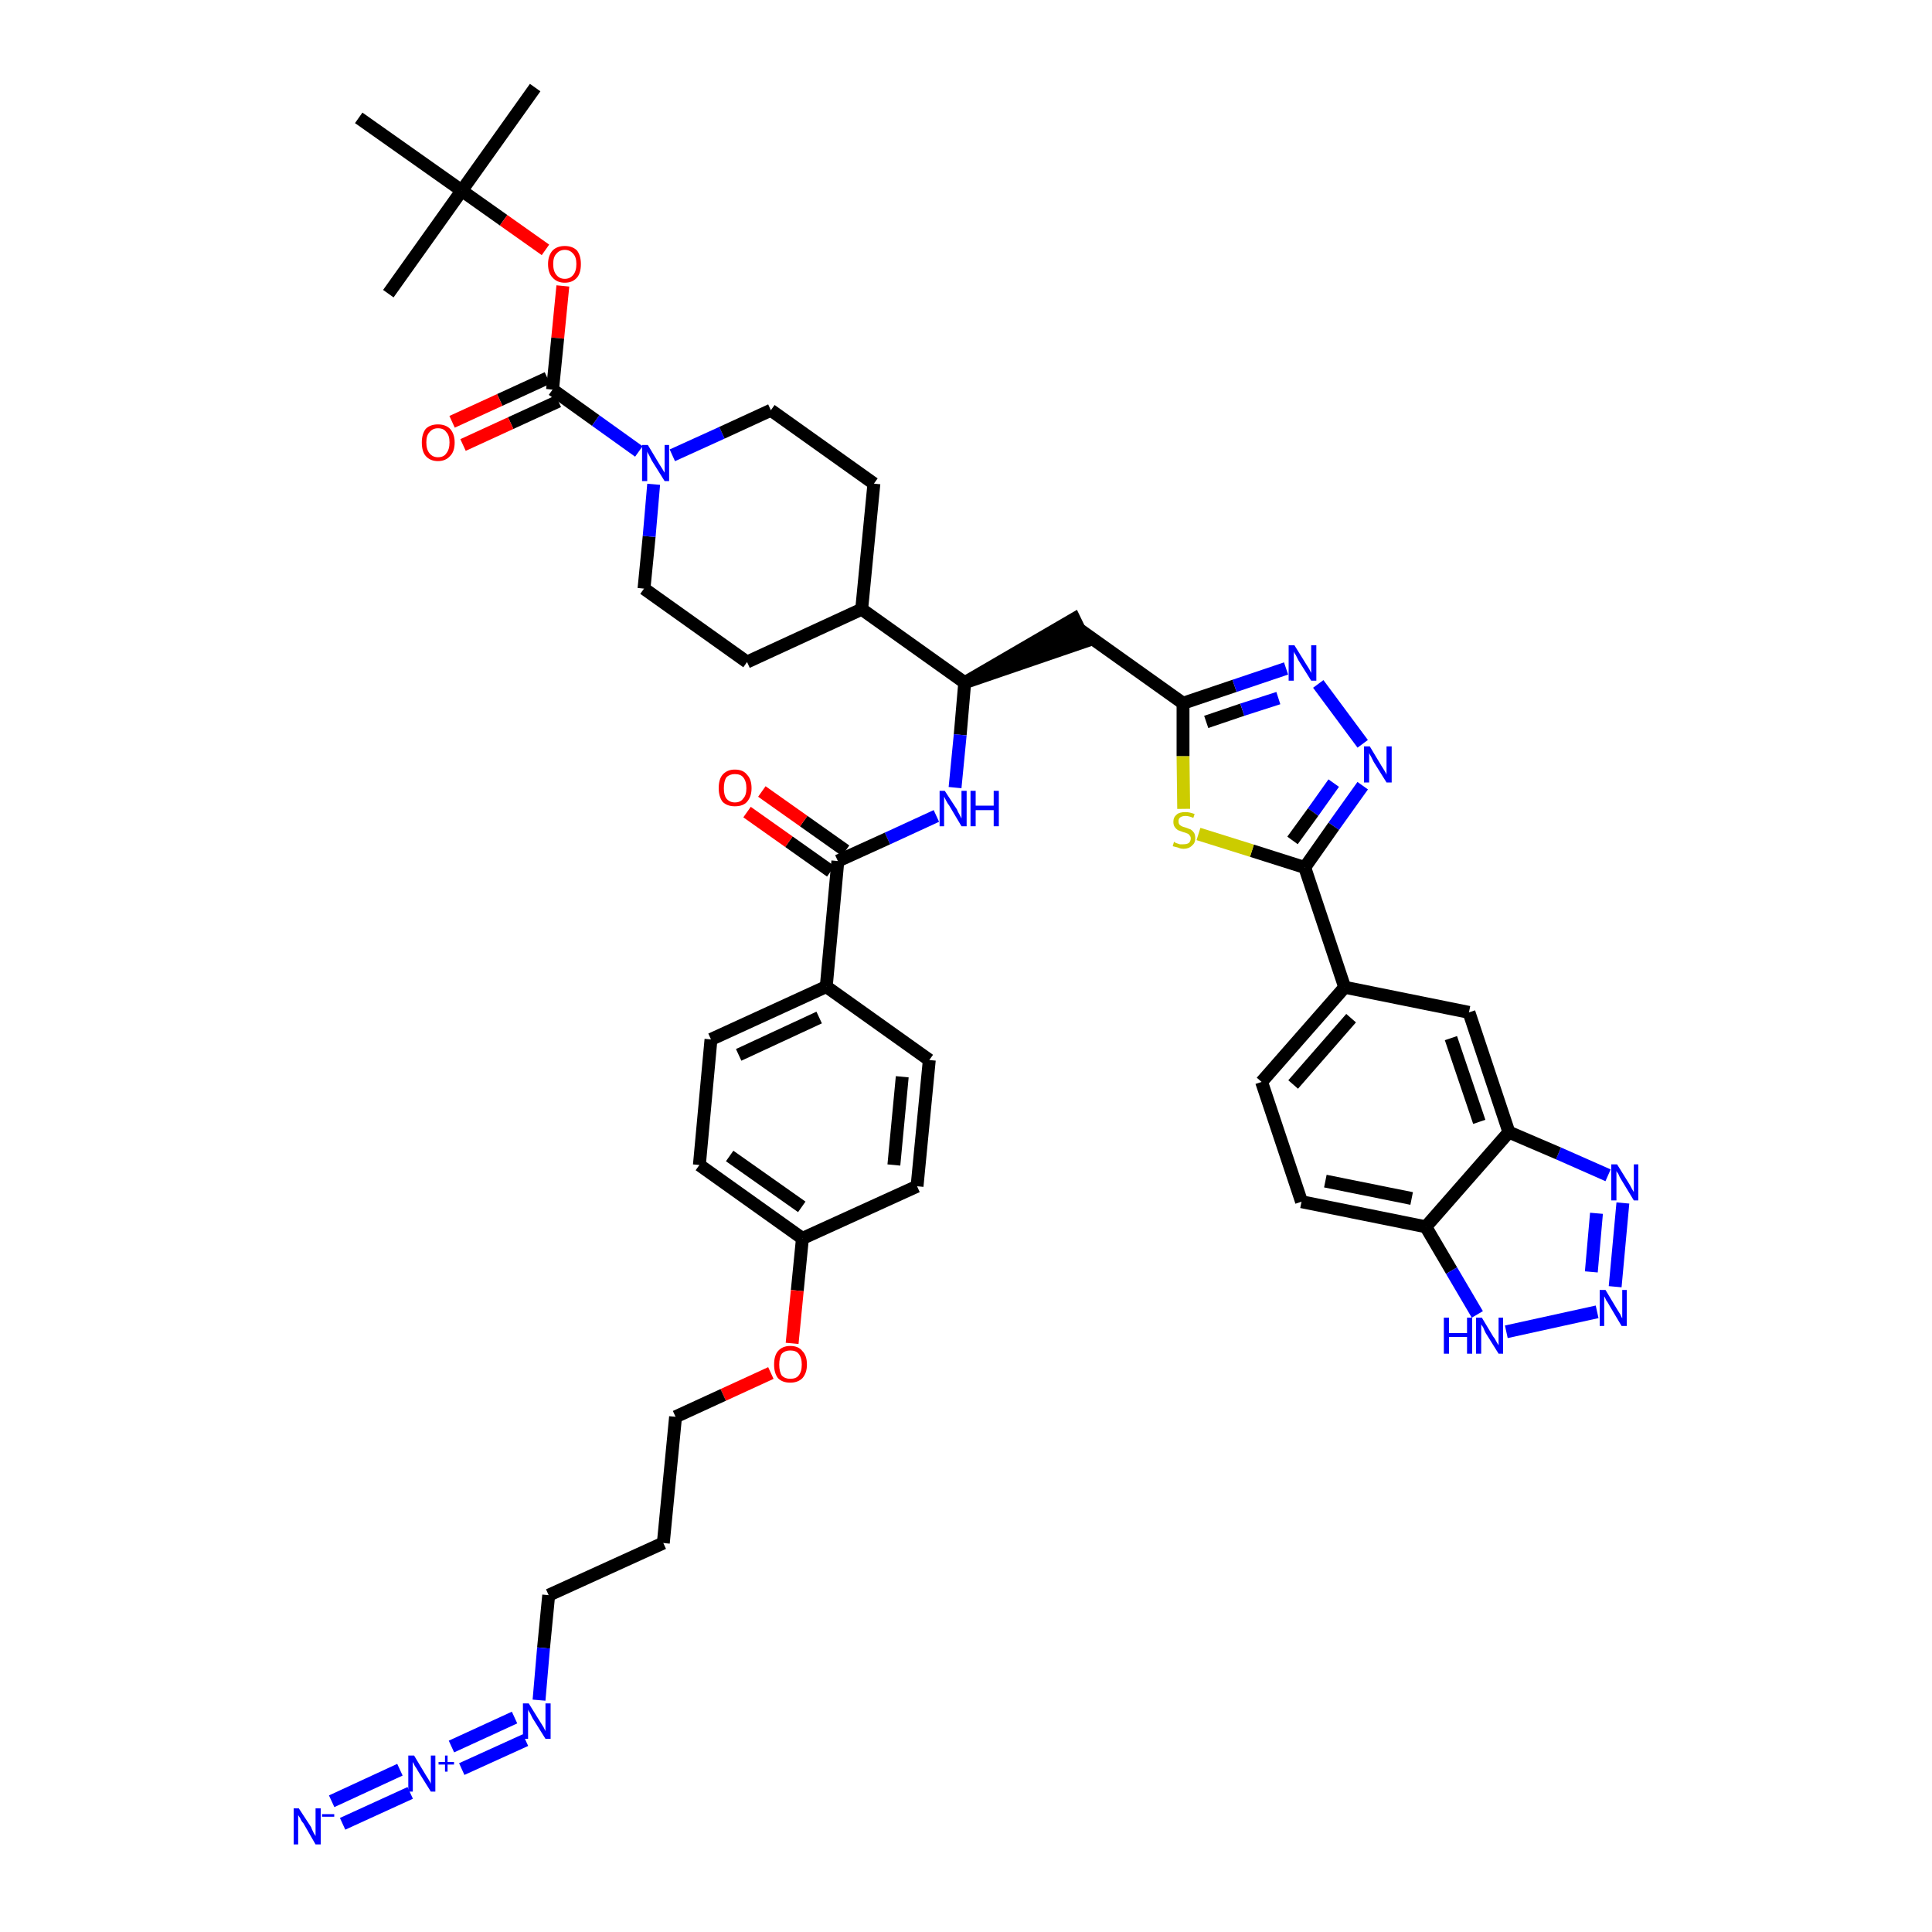 <?xml version='1.0' encoding='iso-8859-1'?>
<svg version='1.1' baseProfile='full'
              xmlns='http://www.w3.org/2000/svg'
                      xmlns:rdkit='http://www.rdkit.org/xml'
                      xmlns:xlink='http://www.w3.org/1999/xlink'
                  xml:space='preserve'
width='300px' height='300px' viewBox='0 0 300 300'>
<!-- END OF HEADER -->
<path class='bond-0 atom-0 atom-1' d='M 83.1,13.6 L 71.7,29.6' style='fill:none;fill-rule:evenodd;stroke:#000000;stroke-width:2.0px;stroke-linecap:butt;stroke-linejoin:miter;stroke-opacity:1' />
<path class='bond-1 atom-1 atom-2' d='M 71.7,29.6 L 60.3,45.6' style='fill:none;fill-rule:evenodd;stroke:#000000;stroke-width:2.0px;stroke-linecap:butt;stroke-linejoin:miter;stroke-opacity:1' />
<path class='bond-2 atom-1 atom-3' d='M 71.7,29.6 L 55.7,18.3' style='fill:none;fill-rule:evenodd;stroke:#000000;stroke-width:2.0px;stroke-linecap:butt;stroke-linejoin:miter;stroke-opacity:1' />
<path class='bond-3 atom-1 atom-4' d='M 71.7,29.6 L 78.2,34.2' style='fill:none;fill-rule:evenodd;stroke:#000000;stroke-width:2.0px;stroke-linecap:butt;stroke-linejoin:miter;stroke-opacity:1' />
<path class='bond-3 atom-1 atom-4' d='M 78.2,34.2 L 84.7,38.8' style='fill:none;fill-rule:evenodd;stroke:#FF0000;stroke-width:2.0px;stroke-linecap:butt;stroke-linejoin:miter;stroke-opacity:1' />
<path class='bond-4 atom-4 atom-5' d='M 87.4,44.4 L 86.6,52.5' style='fill:none;fill-rule:evenodd;stroke:#FF0000;stroke-width:2.0px;stroke-linecap:butt;stroke-linejoin:miter;stroke-opacity:1' />
<path class='bond-4 atom-4 atom-5' d='M 86.6,52.5 L 85.8,60.5' style='fill:none;fill-rule:evenodd;stroke:#000000;stroke-width:2.0px;stroke-linecap:butt;stroke-linejoin:miter;stroke-opacity:1' />
<path class='bond-5 atom-5 atom-6' d='M 85.0,58.7 L 77.6,62.1' style='fill:none;fill-rule:evenodd;stroke:#000000;stroke-width:2.0px;stroke-linecap:butt;stroke-linejoin:miter;stroke-opacity:1' />
<path class='bond-5 atom-5 atom-6' d='M 77.6,62.1 L 70.2,65.5' style='fill:none;fill-rule:evenodd;stroke:#FF0000;stroke-width:2.0px;stroke-linecap:butt;stroke-linejoin:miter;stroke-opacity:1' />
<path class='bond-5 atom-5 atom-6' d='M 86.7,62.3 L 79.3,65.7' style='fill:none;fill-rule:evenodd;stroke:#000000;stroke-width:2.0px;stroke-linecap:butt;stroke-linejoin:miter;stroke-opacity:1' />
<path class='bond-5 atom-5 atom-6' d='M 79.3,65.7 L 71.9,69.1' style='fill:none;fill-rule:evenodd;stroke:#FF0000;stroke-width:2.0px;stroke-linecap:butt;stroke-linejoin:miter;stroke-opacity:1' />
<path class='bond-6 atom-5 atom-7' d='M 85.8,60.5 L 92.5,65.3' style='fill:none;fill-rule:evenodd;stroke:#000000;stroke-width:2.0px;stroke-linecap:butt;stroke-linejoin:miter;stroke-opacity:1' />
<path class='bond-6 atom-5 atom-7' d='M 92.5,65.3 L 99.2,70.1' style='fill:none;fill-rule:evenodd;stroke:#0000FF;stroke-width:2.0px;stroke-linecap:butt;stroke-linejoin:miter;stroke-opacity:1' />
<path class='bond-7 atom-7 atom-8' d='M 104.4,70.7 L 112.1,67.2' style='fill:none;fill-rule:evenodd;stroke:#0000FF;stroke-width:2.0px;stroke-linecap:butt;stroke-linejoin:miter;stroke-opacity:1' />
<path class='bond-7 atom-7 atom-8' d='M 112.1,67.2 L 119.7,63.7' style='fill:none;fill-rule:evenodd;stroke:#000000;stroke-width:2.0px;stroke-linecap:butt;stroke-linejoin:miter;stroke-opacity:1' />
<path class='bond-44 atom-44 atom-7' d='M 100.0,91.4 L 100.8,83.3' style='fill:none;fill-rule:evenodd;stroke:#000000;stroke-width:2.0px;stroke-linecap:butt;stroke-linejoin:miter;stroke-opacity:1' />
<path class='bond-44 atom-44 atom-7' d='M 100.8,83.3 L 101.5,75.2' style='fill:none;fill-rule:evenodd;stroke:#0000FF;stroke-width:2.0px;stroke-linecap:butt;stroke-linejoin:miter;stroke-opacity:1' />
<path class='bond-8 atom-8 atom-9' d='M 119.7,63.7 L 135.7,75.1' style='fill:none;fill-rule:evenodd;stroke:#000000;stroke-width:2.0px;stroke-linecap:butt;stroke-linejoin:miter;stroke-opacity:1' />
<path class='bond-9 atom-9 atom-10' d='M 135.7,75.1 L 133.8,94.6' style='fill:none;fill-rule:evenodd;stroke:#000000;stroke-width:2.0px;stroke-linecap:butt;stroke-linejoin:miter;stroke-opacity:1' />
<path class='bond-10 atom-10 atom-11' d='M 133.8,94.6 L 149.8,106.0' style='fill:none;fill-rule:evenodd;stroke:#000000;stroke-width:2.0px;stroke-linecap:butt;stroke-linejoin:miter;stroke-opacity:1' />
<path class='bond-42 atom-10 atom-43' d='M 133.8,94.6 L 116.0,102.8' style='fill:none;fill-rule:evenodd;stroke:#000000;stroke-width:2.0px;stroke-linecap:butt;stroke-linejoin:miter;stroke-opacity:1' />
<path class='bond-11 atom-11 atom-12' d='M 149.8,106.0 L 168.5,99.6 L 166.8,96.1 Z' style='fill:#000000;fill-rule:evenodd;fill-opacity:1;stroke:#000000;stroke-width:2.0px;stroke-linecap:butt;stroke-linejoin:miter;stroke-opacity:1;' />
<path class='bond-26 atom-11 atom-27' d='M 149.8,106.0 L 149.1,114.1' style='fill:none;fill-rule:evenodd;stroke:#000000;stroke-width:2.0px;stroke-linecap:butt;stroke-linejoin:miter;stroke-opacity:1' />
<path class='bond-26 atom-11 atom-27' d='M 149.1,114.1 L 148.3,122.3' style='fill:none;fill-rule:evenodd;stroke:#0000FF;stroke-width:2.0px;stroke-linecap:butt;stroke-linejoin:miter;stroke-opacity:1' />
<path class='bond-12 atom-12 atom-13' d='M 167.7,97.8 L 183.7,109.2' style='fill:none;fill-rule:evenodd;stroke:#000000;stroke-width:2.0px;stroke-linecap:butt;stroke-linejoin:miter;stroke-opacity:1' />
<path class='bond-13 atom-13 atom-14' d='M 183.7,109.2 L 191.7,106.5' style='fill:none;fill-rule:evenodd;stroke:#000000;stroke-width:2.0px;stroke-linecap:butt;stroke-linejoin:miter;stroke-opacity:1' />
<path class='bond-13 atom-13 atom-14' d='M 191.7,106.5 L 199.7,103.8' style='fill:none;fill-rule:evenodd;stroke:#0000FF;stroke-width:2.0px;stroke-linecap:butt;stroke-linejoin:miter;stroke-opacity:1' />
<path class='bond-13 atom-13 atom-14' d='M 187.3,112.1 L 192.9,110.2' style='fill:none;fill-rule:evenodd;stroke:#000000;stroke-width:2.0px;stroke-linecap:butt;stroke-linejoin:miter;stroke-opacity:1' />
<path class='bond-13 atom-13 atom-14' d='M 192.9,110.2 L 198.5,108.4' style='fill:none;fill-rule:evenodd;stroke:#0000FF;stroke-width:2.0px;stroke-linecap:butt;stroke-linejoin:miter;stroke-opacity:1' />
<path class='bond-45 atom-26 atom-13' d='M 183.8,125.6 L 183.7,117.4' style='fill:none;fill-rule:evenodd;stroke:#CCCC00;stroke-width:2.0px;stroke-linecap:butt;stroke-linejoin:miter;stroke-opacity:1' />
<path class='bond-45 atom-26 atom-13' d='M 183.7,117.4 L 183.7,109.2' style='fill:none;fill-rule:evenodd;stroke:#000000;stroke-width:2.0px;stroke-linecap:butt;stroke-linejoin:miter;stroke-opacity:1' />
<path class='bond-14 atom-14 atom-15' d='M 204.7,106.2 L 211.6,115.5' style='fill:none;fill-rule:evenodd;stroke:#0000FF;stroke-width:2.0px;stroke-linecap:butt;stroke-linejoin:miter;stroke-opacity:1' />
<path class='bond-15 atom-15 atom-16' d='M 211.6,122.0 L 207.1,128.3' style='fill:none;fill-rule:evenodd;stroke:#0000FF;stroke-width:2.0px;stroke-linecap:butt;stroke-linejoin:miter;stroke-opacity:1' />
<path class='bond-15 atom-15 atom-16' d='M 207.1,128.3 L 202.6,134.7' style='fill:none;fill-rule:evenodd;stroke:#000000;stroke-width:2.0px;stroke-linecap:butt;stroke-linejoin:miter;stroke-opacity:1' />
<path class='bond-15 atom-15 atom-16' d='M 207.1,121.6 L 203.9,126.1' style='fill:none;fill-rule:evenodd;stroke:#0000FF;stroke-width:2.0px;stroke-linecap:butt;stroke-linejoin:miter;stroke-opacity:1' />
<path class='bond-15 atom-15 atom-16' d='M 203.9,126.1 L 200.7,130.5' style='fill:none;fill-rule:evenodd;stroke:#000000;stroke-width:2.0px;stroke-linecap:butt;stroke-linejoin:miter;stroke-opacity:1' />
<path class='bond-16 atom-16 atom-17' d='M 202.6,134.7 L 208.8,153.3' style='fill:none;fill-rule:evenodd;stroke:#000000;stroke-width:2.0px;stroke-linecap:butt;stroke-linejoin:miter;stroke-opacity:1' />
<path class='bond-25 atom-16 atom-26' d='M 202.6,134.7 L 194.4,132.1' style='fill:none;fill-rule:evenodd;stroke:#000000;stroke-width:2.0px;stroke-linecap:butt;stroke-linejoin:miter;stroke-opacity:1' />
<path class='bond-25 atom-16 atom-26' d='M 194.4,132.1 L 186.1,129.5' style='fill:none;fill-rule:evenodd;stroke:#CCCC00;stroke-width:2.0px;stroke-linecap:butt;stroke-linejoin:miter;stroke-opacity:1' />
<path class='bond-17 atom-17 atom-18' d='M 208.8,153.3 L 195.9,168.0' style='fill:none;fill-rule:evenodd;stroke:#000000;stroke-width:2.0px;stroke-linecap:butt;stroke-linejoin:miter;stroke-opacity:1' />
<path class='bond-17 atom-17 atom-18' d='M 209.8,158.1 L 200.8,168.4' style='fill:none;fill-rule:evenodd;stroke:#000000;stroke-width:2.0px;stroke-linecap:butt;stroke-linejoin:miter;stroke-opacity:1' />
<path class='bond-47 atom-25 atom-17' d='M 228.1,157.2 L 208.8,153.3' style='fill:none;fill-rule:evenodd;stroke:#000000;stroke-width:2.0px;stroke-linecap:butt;stroke-linejoin:miter;stroke-opacity:1' />
<path class='bond-18 atom-18 atom-19' d='M 195.9,168.0 L 202.1,186.6' style='fill:none;fill-rule:evenodd;stroke:#000000;stroke-width:2.0px;stroke-linecap:butt;stroke-linejoin:miter;stroke-opacity:1' />
<path class='bond-19 atom-19 atom-20' d='M 202.1,186.6 L 221.4,190.5' style='fill:none;fill-rule:evenodd;stroke:#000000;stroke-width:2.0px;stroke-linecap:butt;stroke-linejoin:miter;stroke-opacity:1' />
<path class='bond-19 atom-19 atom-20' d='M 205.8,183.4 L 219.2,186.1' style='fill:none;fill-rule:evenodd;stroke:#000000;stroke-width:2.0px;stroke-linecap:butt;stroke-linejoin:miter;stroke-opacity:1' />
<path class='bond-20 atom-20 atom-21' d='M 221.4,190.5 L 225.4,197.3' style='fill:none;fill-rule:evenodd;stroke:#000000;stroke-width:2.0px;stroke-linecap:butt;stroke-linejoin:miter;stroke-opacity:1' />
<path class='bond-20 atom-20 atom-21' d='M 225.4,197.3 L 229.4,204.1' style='fill:none;fill-rule:evenodd;stroke:#0000FF;stroke-width:2.0px;stroke-linecap:butt;stroke-linejoin:miter;stroke-opacity:1' />
<path class='bond-48 atom-24 atom-20' d='M 234.3,175.8 L 221.4,190.5' style='fill:none;fill-rule:evenodd;stroke:#000000;stroke-width:2.0px;stroke-linecap:butt;stroke-linejoin:miter;stroke-opacity:1' />
<path class='bond-21 atom-21 atom-22' d='M 233.9,206.8 L 248.0,203.7' style='fill:none;fill-rule:evenodd;stroke:#0000FF;stroke-width:2.0px;stroke-linecap:butt;stroke-linejoin:miter;stroke-opacity:1' />
<path class='bond-22 atom-22 atom-23' d='M 250.8,199.8 L 252.0,186.8' style='fill:none;fill-rule:evenodd;stroke:#0000FF;stroke-width:2.0px;stroke-linecap:butt;stroke-linejoin:miter;stroke-opacity:1' />
<path class='bond-22 atom-22 atom-23' d='M 247.1,197.5 L 247.9,188.4' style='fill:none;fill-rule:evenodd;stroke:#0000FF;stroke-width:2.0px;stroke-linecap:butt;stroke-linejoin:miter;stroke-opacity:1' />
<path class='bond-23 atom-23 atom-24' d='M 249.7,182.5 L 242.0,179.1' style='fill:none;fill-rule:evenodd;stroke:#0000FF;stroke-width:2.0px;stroke-linecap:butt;stroke-linejoin:miter;stroke-opacity:1' />
<path class='bond-23 atom-23 atom-24' d='M 242.0,179.1 L 234.3,175.8' style='fill:none;fill-rule:evenodd;stroke:#000000;stroke-width:2.0px;stroke-linecap:butt;stroke-linejoin:miter;stroke-opacity:1' />
<path class='bond-24 atom-24 atom-25' d='M 234.3,175.8 L 228.1,157.2' style='fill:none;fill-rule:evenodd;stroke:#000000;stroke-width:2.0px;stroke-linecap:butt;stroke-linejoin:miter;stroke-opacity:1' />
<path class='bond-24 atom-24 atom-25' d='M 229.7,174.2 L 225.3,161.2' style='fill:none;fill-rule:evenodd;stroke:#000000;stroke-width:2.0px;stroke-linecap:butt;stroke-linejoin:miter;stroke-opacity:1' />
<path class='bond-27 atom-27 atom-28' d='M 145.4,126.7 L 137.8,130.2' style='fill:none;fill-rule:evenodd;stroke:#0000FF;stroke-width:2.0px;stroke-linecap:butt;stroke-linejoin:miter;stroke-opacity:1' />
<path class='bond-27 atom-27 atom-28' d='M 137.8,130.2 L 130.1,133.7' style='fill:none;fill-rule:evenodd;stroke:#000000;stroke-width:2.0px;stroke-linecap:butt;stroke-linejoin:miter;stroke-opacity:1' />
<path class='bond-28 atom-28 atom-29' d='M 131.3,132.1 L 124.8,127.5' style='fill:none;fill-rule:evenodd;stroke:#000000;stroke-width:2.0px;stroke-linecap:butt;stroke-linejoin:miter;stroke-opacity:1' />
<path class='bond-28 atom-28 atom-29' d='M 124.8,127.5 L 118.3,122.9' style='fill:none;fill-rule:evenodd;stroke:#FF0000;stroke-width:2.0px;stroke-linecap:butt;stroke-linejoin:miter;stroke-opacity:1' />
<path class='bond-28 atom-28 atom-29' d='M 129.0,135.3 L 122.5,130.7' style='fill:none;fill-rule:evenodd;stroke:#000000;stroke-width:2.0px;stroke-linecap:butt;stroke-linejoin:miter;stroke-opacity:1' />
<path class='bond-28 atom-28 atom-29' d='M 122.5,130.7 L 116.0,126.1' style='fill:none;fill-rule:evenodd;stroke:#FF0000;stroke-width:2.0px;stroke-linecap:butt;stroke-linejoin:miter;stroke-opacity:1' />
<path class='bond-29 atom-28 atom-30' d='M 130.1,133.7 L 128.3,153.2' style='fill:none;fill-rule:evenodd;stroke:#000000;stroke-width:2.0px;stroke-linecap:butt;stroke-linejoin:miter;stroke-opacity:1' />
<path class='bond-30 atom-30 atom-31' d='M 128.3,153.2 L 110.4,161.4' style='fill:none;fill-rule:evenodd;stroke:#000000;stroke-width:2.0px;stroke-linecap:butt;stroke-linejoin:miter;stroke-opacity:1' />
<path class='bond-30 atom-30 atom-31' d='M 127.2,158.0 L 114.7,163.8' style='fill:none;fill-rule:evenodd;stroke:#000000;stroke-width:2.0px;stroke-linecap:butt;stroke-linejoin:miter;stroke-opacity:1' />
<path class='bond-46 atom-42 atom-30' d='M 144.3,164.6 L 128.3,153.2' style='fill:none;fill-rule:evenodd;stroke:#000000;stroke-width:2.0px;stroke-linecap:butt;stroke-linejoin:miter;stroke-opacity:1' />
<path class='bond-31 atom-31 atom-32' d='M 110.4,161.4 L 108.6,180.9' style='fill:none;fill-rule:evenodd;stroke:#000000;stroke-width:2.0px;stroke-linecap:butt;stroke-linejoin:miter;stroke-opacity:1' />
<path class='bond-32 atom-32 atom-33' d='M 108.6,180.9 L 124.6,192.3' style='fill:none;fill-rule:evenodd;stroke:#000000;stroke-width:2.0px;stroke-linecap:butt;stroke-linejoin:miter;stroke-opacity:1' />
<path class='bond-32 atom-32 atom-33' d='M 113.3,179.5 L 124.5,187.4' style='fill:none;fill-rule:evenodd;stroke:#000000;stroke-width:2.0px;stroke-linecap:butt;stroke-linejoin:miter;stroke-opacity:1' />
<path class='bond-33 atom-33 atom-34' d='M 124.6,192.3 L 123.8,200.4' style='fill:none;fill-rule:evenodd;stroke:#000000;stroke-width:2.0px;stroke-linecap:butt;stroke-linejoin:miter;stroke-opacity:1' />
<path class='bond-33 atom-33 atom-34' d='M 123.8,200.4 L 123.0,208.6' style='fill:none;fill-rule:evenodd;stroke:#FF0000;stroke-width:2.0px;stroke-linecap:butt;stroke-linejoin:miter;stroke-opacity:1' />
<path class='bond-40 atom-33 atom-41' d='M 124.6,192.3 L 142.4,184.2' style='fill:none;fill-rule:evenodd;stroke:#000000;stroke-width:2.0px;stroke-linecap:butt;stroke-linejoin:miter;stroke-opacity:1' />
<path class='bond-34 atom-34 atom-35' d='M 119.7,213.2 L 112.3,216.6' style='fill:none;fill-rule:evenodd;stroke:#FF0000;stroke-width:2.0px;stroke-linecap:butt;stroke-linejoin:miter;stroke-opacity:1' />
<path class='bond-34 atom-34 atom-35' d='M 112.3,216.6 L 104.9,220.0' style='fill:none;fill-rule:evenodd;stroke:#000000;stroke-width:2.0px;stroke-linecap:butt;stroke-linejoin:miter;stroke-opacity:1' />
<path class='bond-35 atom-35 atom-36' d='M 104.9,220.0 L 103.0,239.6' style='fill:none;fill-rule:evenodd;stroke:#000000;stroke-width:2.0px;stroke-linecap:butt;stroke-linejoin:miter;stroke-opacity:1' />
<path class='bond-36 atom-36 atom-37' d='M 103.0,239.6 L 85.2,247.7' style='fill:none;fill-rule:evenodd;stroke:#000000;stroke-width:2.0px;stroke-linecap:butt;stroke-linejoin:miter;stroke-opacity:1' />
<path class='bond-37 atom-37 atom-38' d='M 85.2,247.7 L 84.4,255.9' style='fill:none;fill-rule:evenodd;stroke:#000000;stroke-width:2.0px;stroke-linecap:butt;stroke-linejoin:miter;stroke-opacity:1' />
<path class='bond-37 atom-37 atom-38' d='M 84.4,255.9 L 83.7,264.0' style='fill:none;fill-rule:evenodd;stroke:#0000FF;stroke-width:2.0px;stroke-linecap:butt;stroke-linejoin:miter;stroke-opacity:1' />
<path class='bond-38 atom-38 atom-39' d='M 79.9,266.7 L 70.1,271.2' style='fill:none;fill-rule:evenodd;stroke:#0000FF;stroke-width:2.0px;stroke-linecap:butt;stroke-linejoin:miter;stroke-opacity:1' />
<path class='bond-38 atom-38 atom-39' d='M 81.6,270.2 L 71.7,274.7' style='fill:none;fill-rule:evenodd;stroke:#0000FF;stroke-width:2.0px;stroke-linecap:butt;stroke-linejoin:miter;stroke-opacity:1' />
<path class='bond-39 atom-39 atom-40' d='M 62.1,274.8 L 51.5,279.7' style='fill:none;fill-rule:evenodd;stroke:#0000FF;stroke-width:2.0px;stroke-linecap:butt;stroke-linejoin:miter;stroke-opacity:1' />
<path class='bond-39 atom-39 atom-40' d='M 63.7,278.4 L 53.2,283.2' style='fill:none;fill-rule:evenodd;stroke:#0000FF;stroke-width:2.0px;stroke-linecap:butt;stroke-linejoin:miter;stroke-opacity:1' />
<path class='bond-41 atom-41 atom-42' d='M 142.4,184.2 L 144.3,164.6' style='fill:none;fill-rule:evenodd;stroke:#000000;stroke-width:2.0px;stroke-linecap:butt;stroke-linejoin:miter;stroke-opacity:1' />
<path class='bond-41 atom-41 atom-42' d='M 138.8,180.9 L 140.1,167.2' style='fill:none;fill-rule:evenodd;stroke:#000000;stroke-width:2.0px;stroke-linecap:butt;stroke-linejoin:miter;stroke-opacity:1' />
<path class='bond-43 atom-43 atom-44' d='M 116.0,102.8 L 100.0,91.4' style='fill:none;fill-rule:evenodd;stroke:#000000;stroke-width:2.0px;stroke-linecap:butt;stroke-linejoin:miter;stroke-opacity:1' />
<path  class='atom-4' d='M 85.1 41.0
Q 85.1 39.7, 85.8 38.9
Q 86.5 38.2, 87.7 38.2
Q 88.9 38.2, 89.6 38.9
Q 90.2 39.7, 90.2 41.0
Q 90.2 42.4, 89.6 43.1
Q 88.9 43.9, 87.7 43.9
Q 86.5 43.9, 85.8 43.1
Q 85.1 42.4, 85.1 41.0
M 87.7 43.3
Q 88.5 43.3, 89.0 42.7
Q 89.5 42.1, 89.5 41.0
Q 89.5 39.9, 89.0 39.4
Q 88.5 38.8, 87.7 38.8
Q 86.9 38.8, 86.4 39.4
Q 85.9 39.9, 85.9 41.0
Q 85.9 42.1, 86.4 42.7
Q 86.9 43.3, 87.7 43.3
' fill='#FF0000'/>
<path  class='atom-6' d='M 65.5 68.7
Q 65.5 67.4, 66.1 66.6
Q 66.8 65.9, 68.0 65.9
Q 69.2 65.9, 69.9 66.6
Q 70.6 67.4, 70.6 68.7
Q 70.6 70.1, 69.9 70.8
Q 69.2 71.6, 68.0 71.6
Q 66.8 71.6, 66.1 70.8
Q 65.5 70.1, 65.5 68.7
M 68.0 71.0
Q 68.9 71.0, 69.3 70.4
Q 69.8 69.8, 69.8 68.7
Q 69.8 67.6, 69.3 67.1
Q 68.9 66.5, 68.0 66.5
Q 67.2 66.5, 66.7 67.1
Q 66.2 67.6, 66.2 68.7
Q 66.2 69.8, 66.7 70.4
Q 67.2 71.0, 68.0 71.0
' fill='#FF0000'/>
<path  class='atom-7' d='M 100.6 69.1
L 102.4 72.1
Q 102.6 72.4, 102.9 72.9
Q 103.2 73.4, 103.2 73.4
L 103.2 69.1
L 103.9 69.1
L 103.9 74.7
L 103.2 74.7
L 101.2 71.5
Q 101.0 71.1, 100.8 70.7
Q 100.5 70.2, 100.5 70.1
L 100.5 74.7
L 99.7 74.7
L 99.7 69.1
L 100.6 69.1
' fill='#0000FF'/>
<path  class='atom-14' d='M 201.0 100.2
L 202.8 103.1
Q 203.0 103.4, 203.3 103.9
Q 203.6 104.5, 203.6 104.5
L 203.6 100.2
L 204.4 100.2
L 204.4 105.7
L 203.6 105.7
L 201.6 102.5
Q 201.4 102.1, 201.2 101.7
Q 200.9 101.3, 200.9 101.1
L 200.9 105.7
L 200.1 105.7
L 200.1 100.2
L 201.0 100.2
' fill='#0000FF'/>
<path  class='atom-15' d='M 212.7 115.9
L 214.5 118.9
Q 214.7 119.2, 215.0 119.7
Q 215.3 120.2, 215.3 120.3
L 215.3 115.9
L 216.1 115.9
L 216.1 121.5
L 215.3 121.5
L 213.3 118.3
Q 213.1 117.9, 212.9 117.5
Q 212.6 117.0, 212.6 116.9
L 212.6 121.5
L 211.8 121.5
L 211.8 115.9
L 212.7 115.9
' fill='#0000FF'/>
<path  class='atom-21' d='M 224.2 204.6
L 225.0 204.6
L 225.0 207.0
L 227.8 207.0
L 227.8 204.6
L 228.6 204.6
L 228.6 210.2
L 227.8 210.2
L 227.8 207.6
L 225.0 207.6
L 225.0 210.2
L 224.2 210.2
L 224.2 204.6
' fill='#0000FF'/>
<path  class='atom-21' d='M 230.1 204.6
L 231.9 207.6
Q 232.1 207.8, 232.4 208.4
Q 232.7 208.9, 232.7 208.9
L 232.7 204.6
L 233.4 204.6
L 233.4 210.2
L 232.7 210.2
L 230.7 207.0
Q 230.5 206.6, 230.3 206.1
Q 230.0 205.7, 230.0 205.6
L 230.0 210.2
L 229.2 210.2
L 229.2 204.6
L 230.1 204.6
' fill='#0000FF'/>
<path  class='atom-22' d='M 249.3 200.3
L 251.1 203.3
Q 251.3 203.6, 251.6 204.1
Q 251.8 204.6, 251.9 204.7
L 251.9 200.3
L 252.6 200.3
L 252.6 205.9
L 251.8 205.9
L 249.9 202.7
Q 249.7 202.3, 249.4 201.9
Q 249.2 201.4, 249.1 201.3
L 249.1 205.9
L 248.4 205.9
L 248.4 200.3
L 249.3 200.3
' fill='#0000FF'/>
<path  class='atom-23' d='M 251.1 180.8
L 252.9 183.7
Q 253.1 184.0, 253.4 184.6
Q 253.7 185.1, 253.7 185.1
L 253.7 180.8
L 254.4 180.8
L 254.4 186.4
L 253.7 186.4
L 251.7 183.1
Q 251.5 182.8, 251.3 182.3
Q 251.0 181.9, 251.0 181.8
L 251.0 186.4
L 250.2 186.4
L 250.2 180.8
L 251.1 180.8
' fill='#0000FF'/>
<path  class='atom-26' d='M 182.3 130.7
Q 182.4 130.8, 182.6 130.9
Q 182.9 131.0, 183.2 131.1
Q 183.4 131.1, 183.7 131.1
Q 184.3 131.1, 184.6 130.9
Q 184.9 130.6, 184.9 130.2
Q 184.9 129.9, 184.7 129.7
Q 184.6 129.5, 184.3 129.4
Q 184.1 129.3, 183.7 129.2
Q 183.2 129.0, 182.9 128.9
Q 182.6 128.7, 182.4 128.4
Q 182.2 128.1, 182.2 127.6
Q 182.2 126.9, 182.7 126.5
Q 183.1 126.1, 184.1 126.1
Q 184.7 126.1, 185.5 126.4
L 185.3 127.0
Q 184.6 126.7, 184.1 126.7
Q 183.6 126.7, 183.3 126.9
Q 183.0 127.1, 183.0 127.5
Q 183.0 127.8, 183.1 128.0
Q 183.3 128.2, 183.5 128.3
Q 183.7 128.4, 184.1 128.5
Q 184.6 128.7, 184.9 128.8
Q 185.2 129.0, 185.4 129.3
Q 185.6 129.6, 185.6 130.2
Q 185.6 130.9, 185.1 131.3
Q 184.6 131.8, 183.8 131.8
Q 183.3 131.8, 182.9 131.6
Q 182.5 131.5, 182.1 131.4
L 182.3 130.7
' fill='#CCCC00'/>
<path  class='atom-27' d='M 146.7 122.8
L 148.6 125.7
Q 148.7 126.0, 149.0 126.5
Q 149.3 127.1, 149.3 127.1
L 149.3 122.8
L 150.1 122.8
L 150.1 128.3
L 149.3 128.3
L 147.4 125.1
Q 147.1 124.7, 146.9 124.3
Q 146.7 123.9, 146.6 123.7
L 146.6 128.3
L 145.9 128.3
L 145.9 122.8
L 146.7 122.8
' fill='#0000FF'/>
<path  class='atom-27' d='M 150.7 122.8
L 151.5 122.8
L 151.5 125.1
L 154.3 125.1
L 154.3 122.8
L 155.1 122.8
L 155.1 128.3
L 154.3 128.3
L 154.3 125.8
L 151.5 125.8
L 151.5 128.3
L 150.7 128.3
L 150.7 122.8
' fill='#0000FF'/>
<path  class='atom-29' d='M 111.6 122.4
Q 111.6 121.0, 112.2 120.3
Q 112.9 119.5, 114.1 119.5
Q 115.4 119.5, 116.0 120.3
Q 116.7 121.0, 116.7 122.4
Q 116.7 123.7, 116.0 124.5
Q 115.4 125.2, 114.1 125.2
Q 112.9 125.2, 112.2 124.5
Q 111.6 123.7, 111.6 122.4
M 114.1 124.6
Q 115.0 124.6, 115.4 124.0
Q 115.9 123.5, 115.9 122.4
Q 115.9 121.3, 115.4 120.7
Q 115.0 120.2, 114.1 120.2
Q 113.3 120.2, 112.8 120.7
Q 112.4 121.3, 112.4 122.4
Q 112.4 123.5, 112.8 124.0
Q 113.3 124.6, 114.1 124.6
' fill='#FF0000'/>
<path  class='atom-34' d='M 120.2 211.9
Q 120.2 210.5, 120.8 209.8
Q 121.5 209.0, 122.7 209.0
Q 124.0 209.0, 124.6 209.8
Q 125.3 210.5, 125.3 211.9
Q 125.3 213.2, 124.6 214.0
Q 123.9 214.7, 122.7 214.7
Q 121.5 214.7, 120.8 214.0
Q 120.2 213.2, 120.2 211.9
M 122.7 214.1
Q 123.6 214.1, 124.0 213.6
Q 124.5 213.0, 124.5 211.9
Q 124.5 210.8, 124.0 210.2
Q 123.6 209.7, 122.7 209.7
Q 121.9 209.7, 121.4 210.2
Q 121.0 210.8, 121.0 211.9
Q 121.0 213.0, 121.4 213.6
Q 121.9 214.1, 122.7 214.1
' fill='#FF0000'/>
<path  class='atom-38' d='M 82.1 264.5
L 83.9 267.4
Q 84.1 267.7, 84.4 268.2
Q 84.7 268.8, 84.7 268.8
L 84.7 264.5
L 85.5 264.5
L 85.5 270.0
L 84.7 270.0
L 82.7 266.8
Q 82.5 266.4, 82.3 266.0
Q 82.0 265.6, 82.0 265.4
L 82.0 270.0
L 81.2 270.0
L 81.2 264.5
L 82.1 264.5
' fill='#0000FF'/>
<path  class='atom-39' d='M 64.3 272.6
L 66.1 275.6
Q 66.3 275.9, 66.6 276.4
Q 66.9 276.9, 66.9 277.0
L 66.9 272.6
L 67.6 272.6
L 67.6 278.2
L 66.9 278.2
L 64.9 275.0
Q 64.7 274.6, 64.4 274.2
Q 64.2 273.7, 64.1 273.6
L 64.1 278.2
L 63.4 278.2
L 63.4 272.6
L 64.3 272.6
' fill='#0000FF'/>
<path  class='atom-39' d='M 68.1 273.6
L 69.1 273.6
L 69.1 272.6
L 69.5 272.6
L 69.5 273.6
L 70.5 273.6
L 70.5 274.0
L 69.5 274.0
L 69.5 275.1
L 69.1 275.1
L 69.1 274.0
L 68.1 274.0
L 68.1 273.6
' fill='#0000FF'/>
<path  class='atom-40' d='M 46.4 280.8
L 48.3 283.7
Q 48.4 284.0, 48.7 284.6
Q 49.0 285.1, 49.0 285.1
L 49.0 280.8
L 49.8 280.8
L 49.8 286.4
L 49.0 286.4
L 47.1 283.1
Q 46.8 282.8, 46.6 282.3
Q 46.3 281.9, 46.3 281.8
L 46.3 286.4
L 45.6 286.4
L 45.6 280.8
L 46.4 280.8
' fill='#0000FF'/>
<path  class='atom-40' d='M 50.0 281.7
L 51.9 281.7
L 51.9 282.1
L 50.0 282.1
L 50.0 281.7
' fill='#0000FF'/>
</svg>
